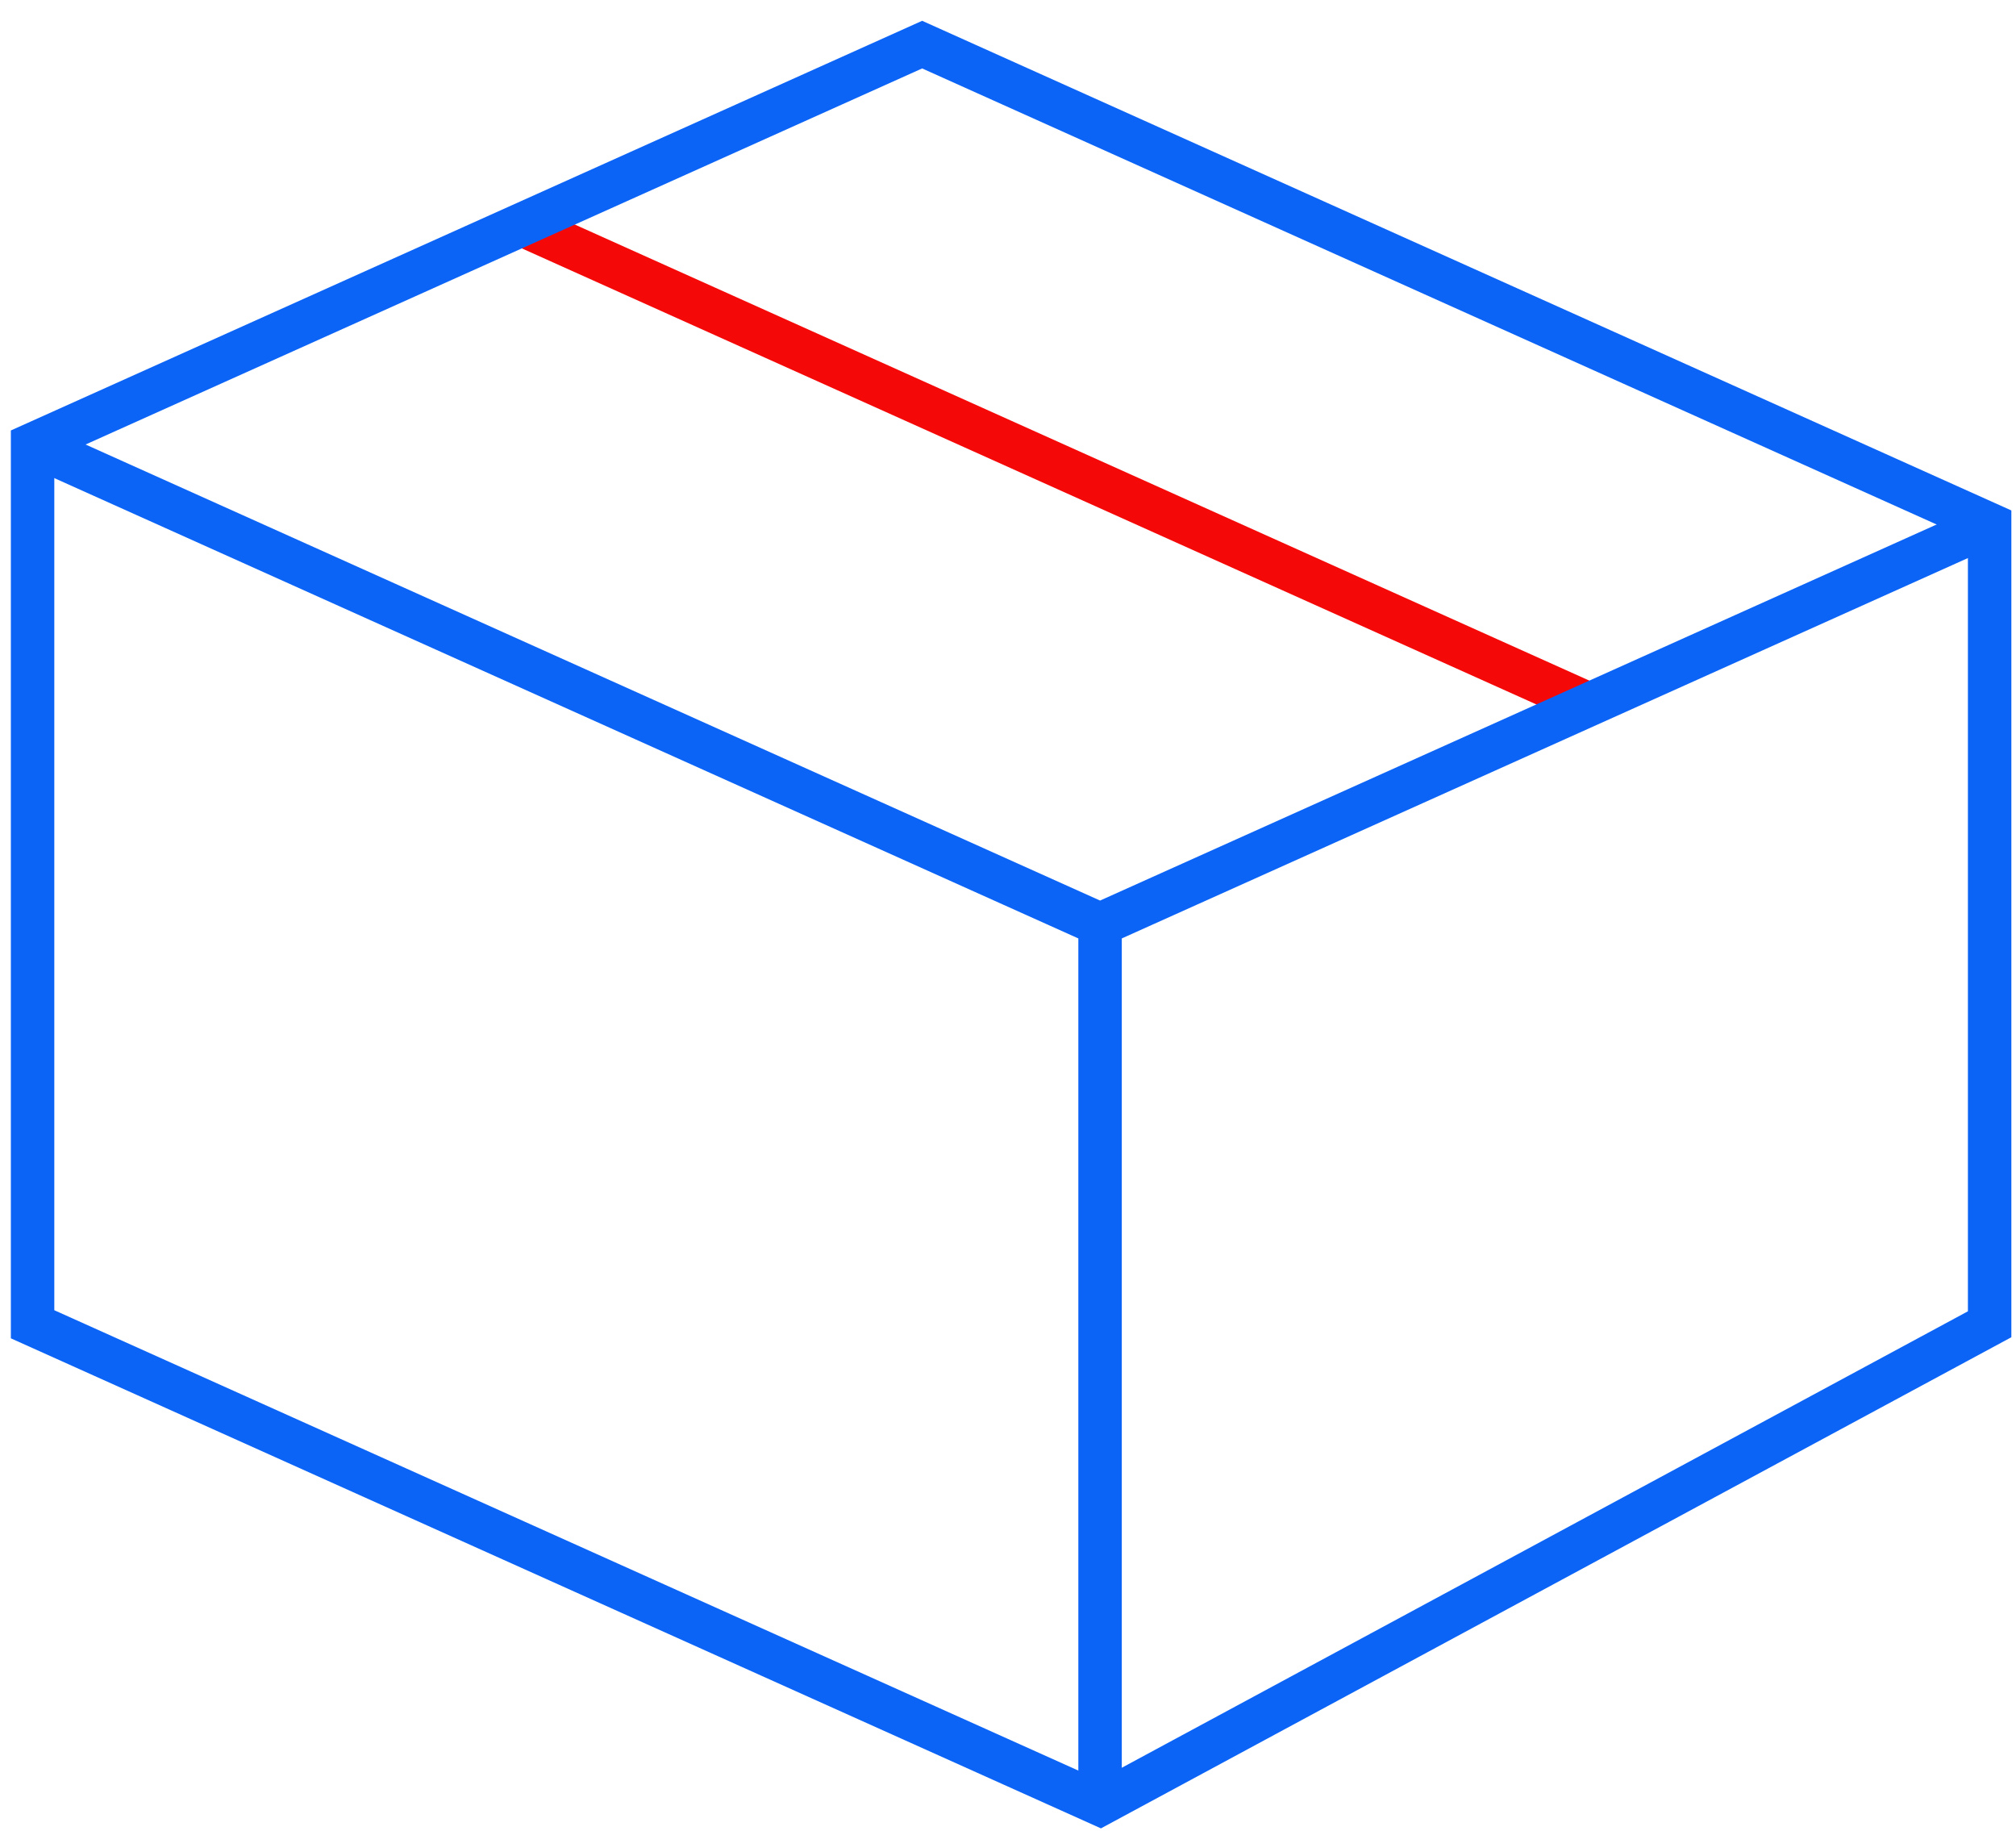 <!-- sample rectangle -->
<svg width="87" height="79" viewBox="0 0 87 79" fill="none" xmlns="http://www.w3.org/2000/svg">
<path d="M22.521 9.689L68.588 30.392" stroke="#F50808" stroke-width="1.875"/>
<path d="M85.862 22.628L47.473 39.881M47.473 39.881L1.406 19.178M47.473 39.881V77.838" stroke="#0C64F7" stroke-width="1.875"/>
<path fill-rule="evenodd" clip-rule="evenodd" d="M85.862 22.629V57.134L47.473 77.838L1.406 57.134V19.178L39.795 1.925L85.862 22.629Z" stroke="#0C64F7" stroke-width="1.875" stroke-linecap="square"/>
</svg>

